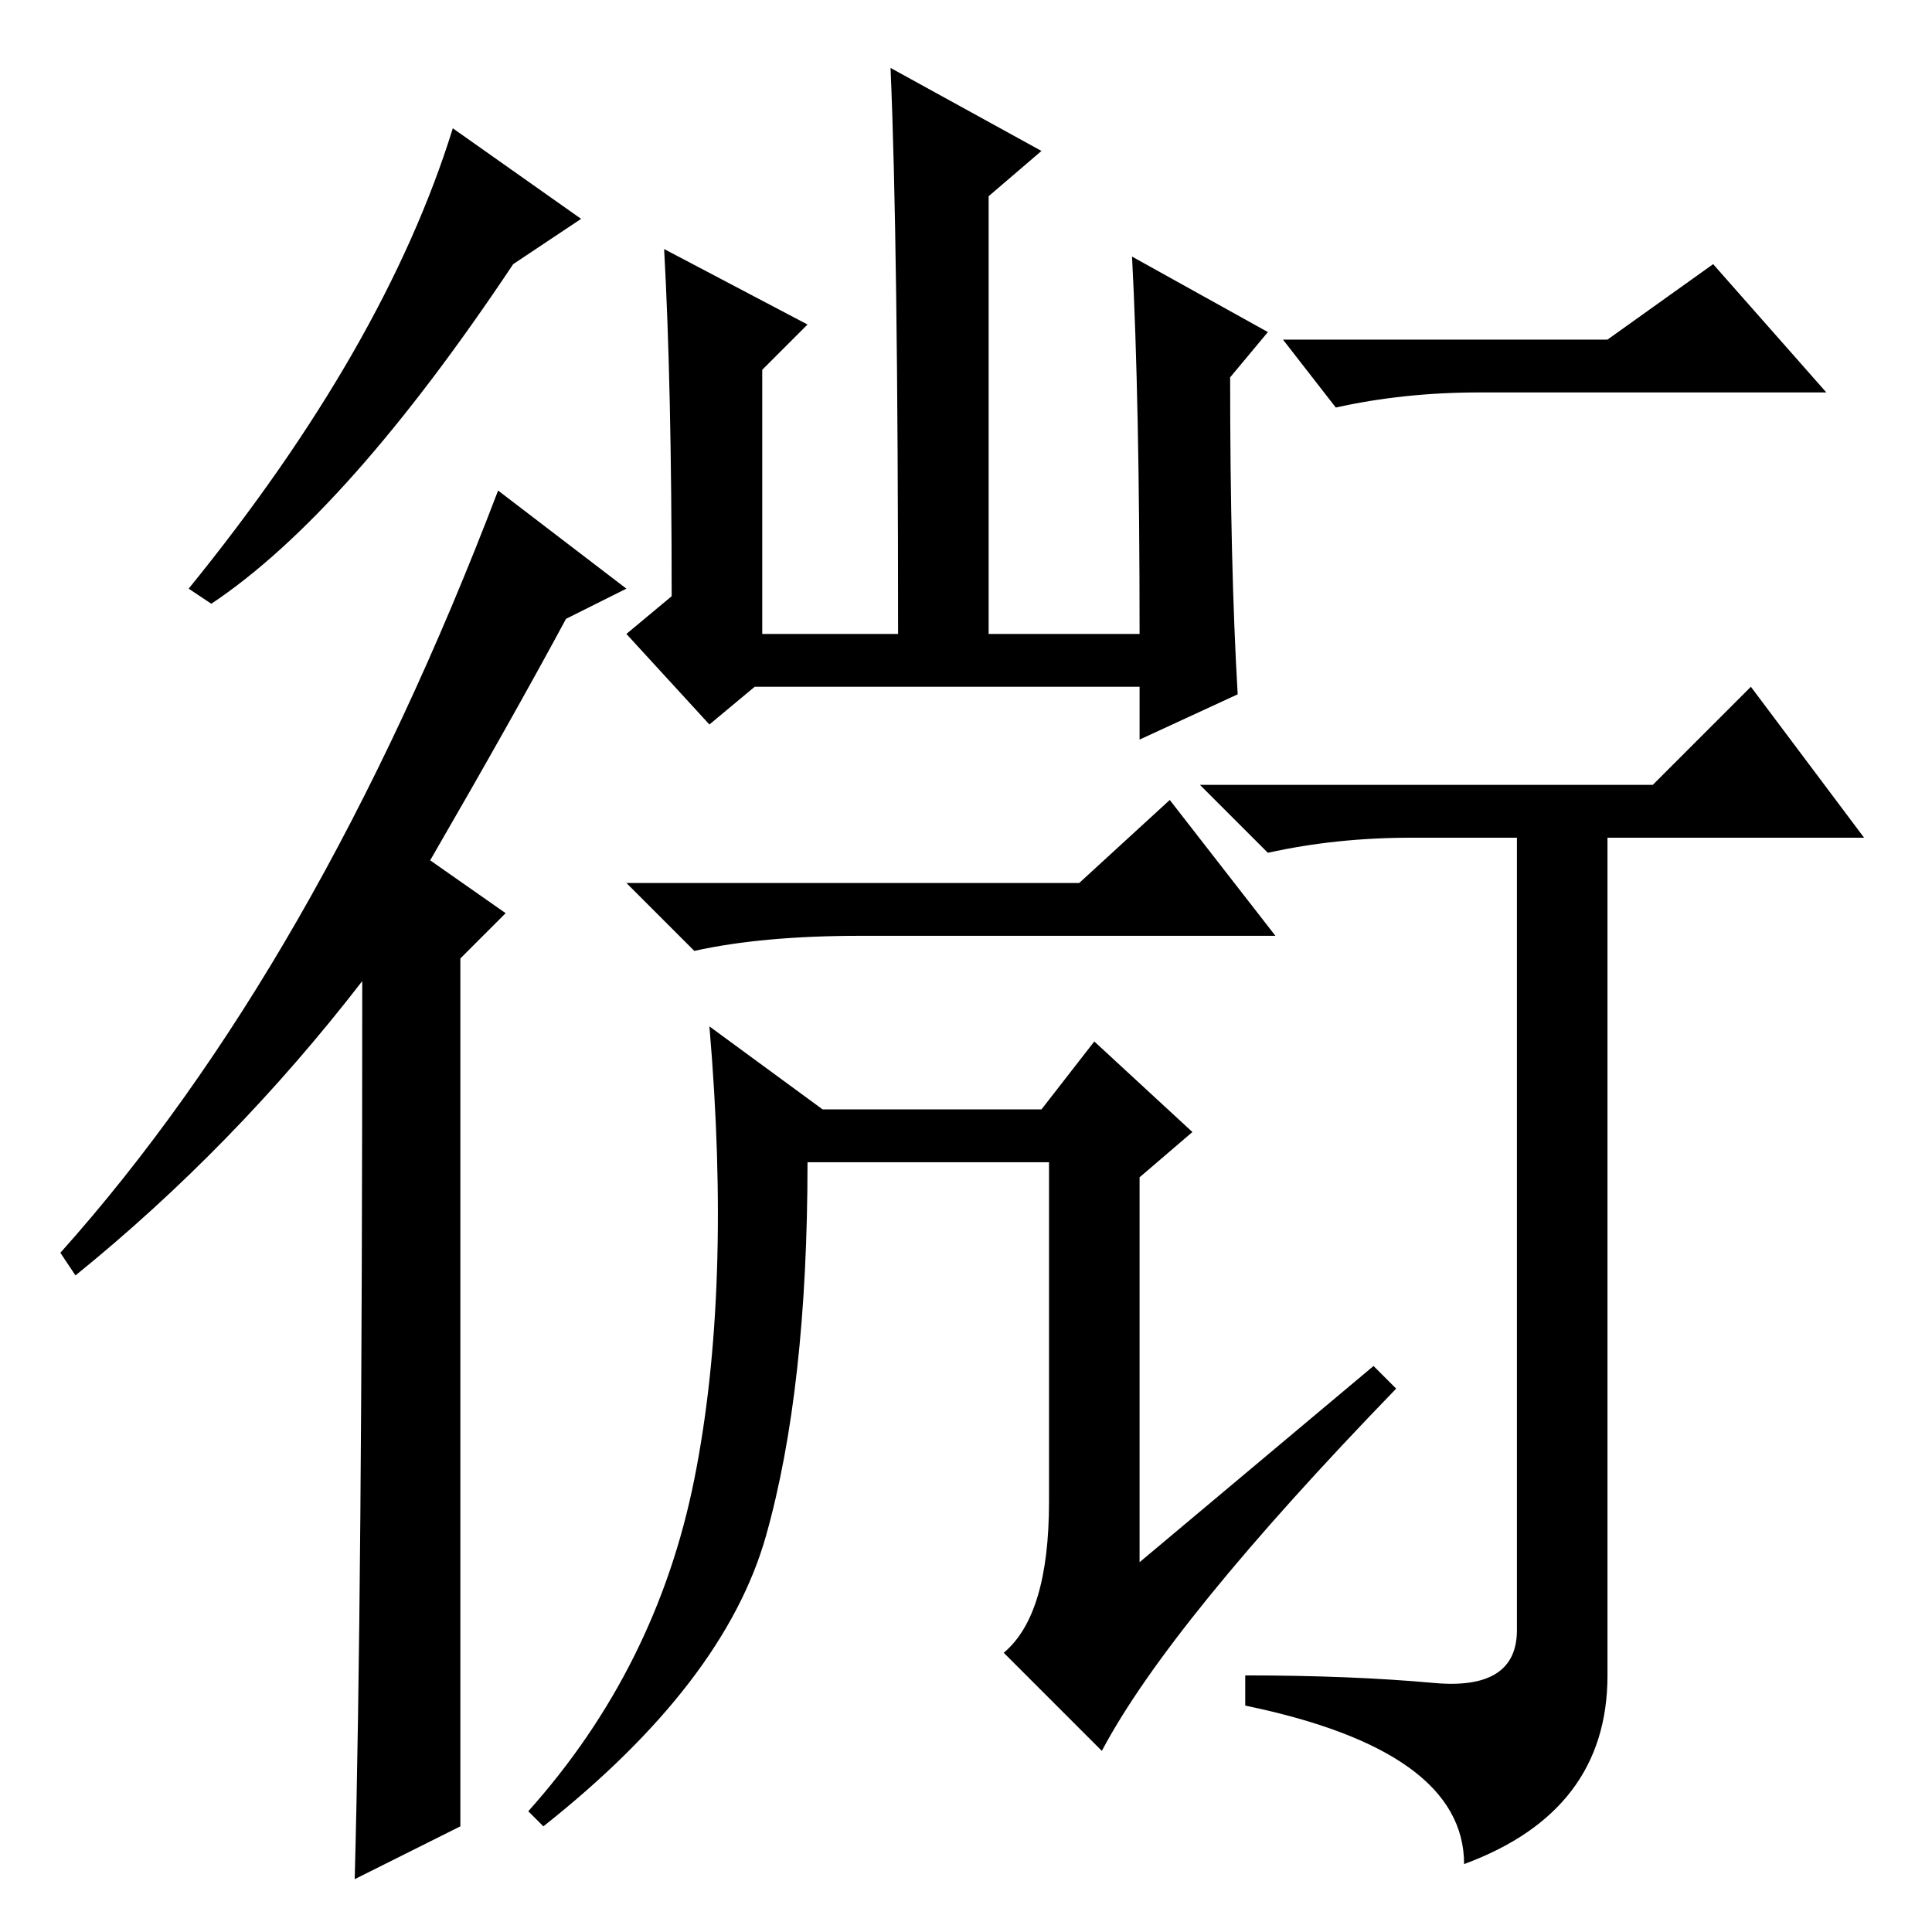 <?xml version="1.0" standalone="no"?>
<!DOCTYPE svg PUBLIC "-//W3C//DTD SVG 1.1//EN" "http://www.w3.org/Graphics/SVG/1.1/DTD/svg11.dtd" >
<svg xmlns="http://www.w3.org/2000/svg" xmlns:xlink="http://www.w3.org/1999/xlink" version="1.1" viewBox="0 -36 256 256">
  <g transform="matrix(1 0 0 -1 0 220)">
   <path fill="currentColor"
d="M213 211l14 10l15 -17h-46q-10 0 -19 -2l-7 9h43zM190 33q11 -1 11 7v105h-14q-10 0 -19 -2l-9 9h60l13 13l15 -20h-34v-111q0 -18 -19 -25q0 15 -29 21v4q14 0 25 -1zM28 176l-3 2q26 32 35 61l17 -12l-9 -6q-22 -33 -40 -45zM61 14l-14 -7q1 37 1 119q-17 -22 -38 -39
l-2 3q34 38 58 101l17 -13l-8 -4q-7 -13 -18 -32l10 -7l-6 -6v-115zM164 164l-13 -6v7h-51l-6 -5l-11 12l6 5q0 28 -1 46l19 -10l-6 -6v-35h18q0 52 -1 75l20 -11l-7 -6v-58h20q0 31 -1 50l18 -10l-5 -6q0 -25 1 -42zM143 139l12 11l14 -18h-55q-13 0 -22 -2l-9 9h60z
M182 75l3 -3q-30 -31 -39 -48l-13 13q6 5 6 20v45h-32q0 -30 -5.5 -49.5t-29.5 -38.5l-2 2q17 19 22 44t2 60l15 -11h29l7 9l13 -12l-7 -6v-51z" />
  </g>

</svg>
